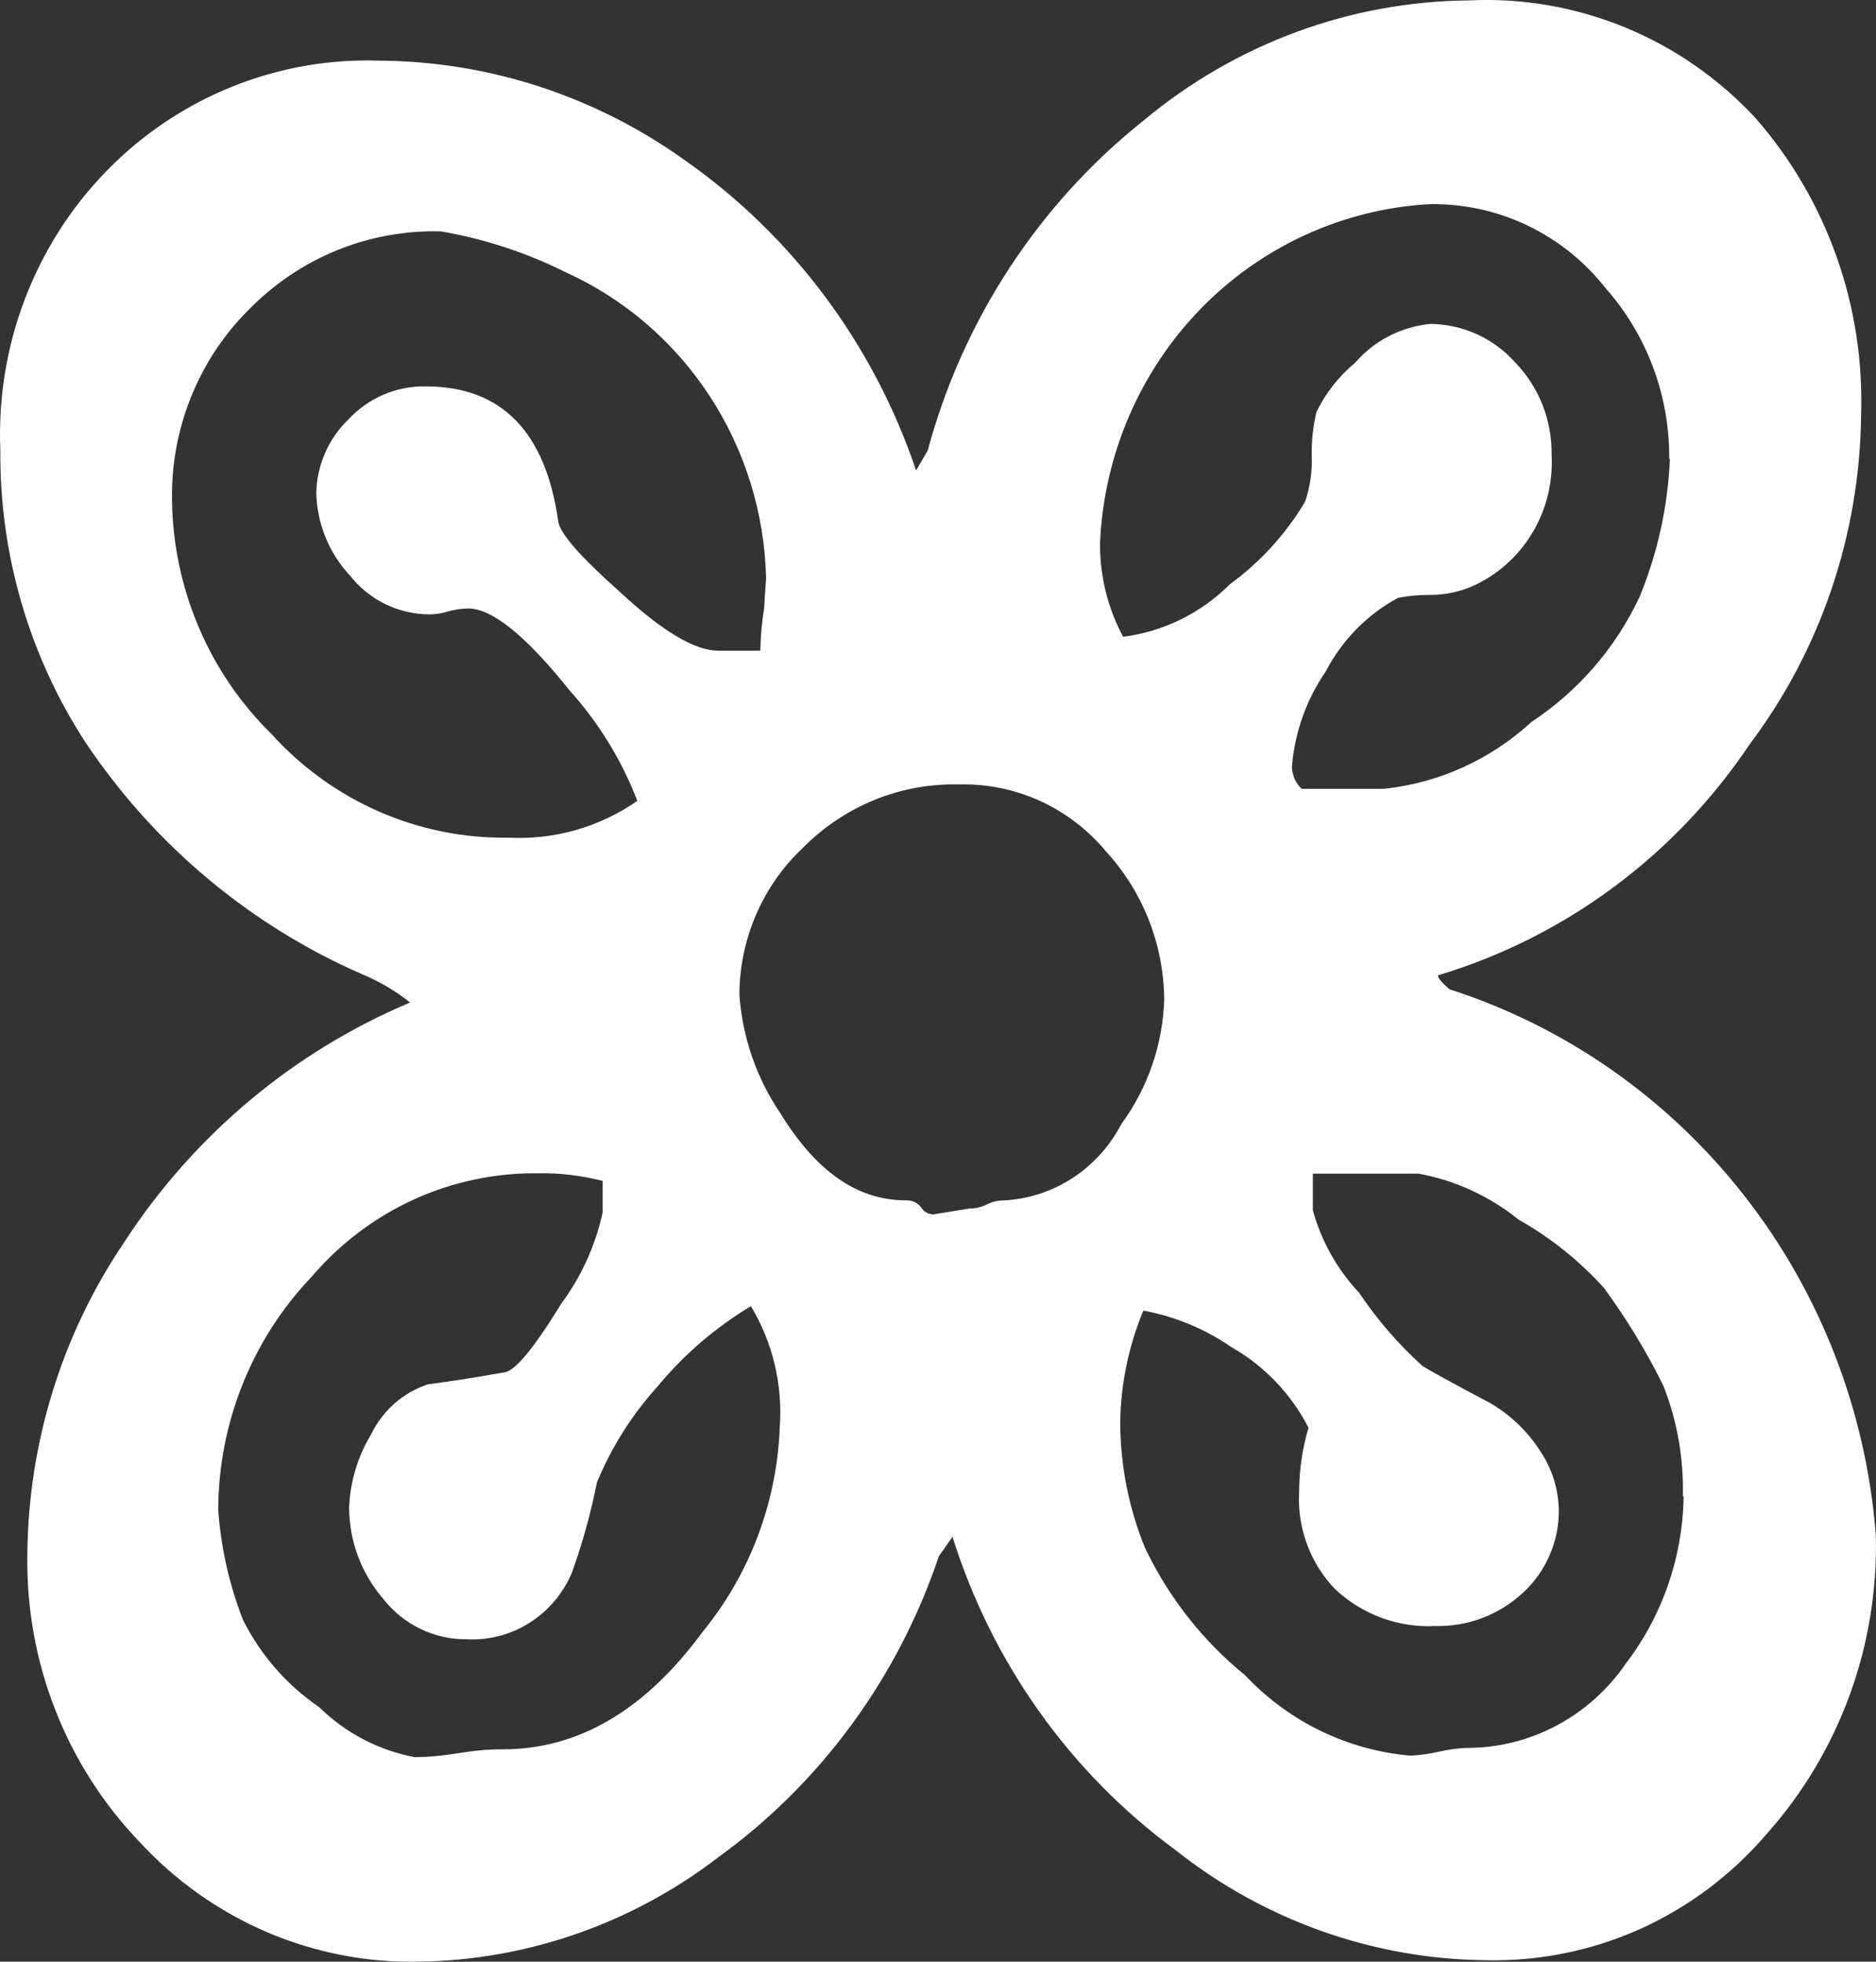 <svg width="22" height="23" viewBox="0 0 22 23" fill="none" xmlns="http://www.w3.org/2000/svg">
<rect x="0" y="0" width="22" height="23" fill="#333333" stroke="none"/>
<path d="M21.998 18C22.03 19.285 21.576 20.534 20.73 21.488C20.32 21.971 19.81 22.356 19.237 22.615C18.663 22.873 18.04 22.998 17.413 22.982C16.097 22.967 14.822 22.513 13.784 21.69C12.549 20.783 11.633 19.495 11.17 18.018L11.01 18.246C10.531 19.672 9.624 20.909 8.417 21.78C7.408 22.553 6.185 22.979 4.923 22.999C4.31 23.014 3.701 22.896 3.135 22.655C2.57 22.414 2.061 22.055 1.641 21.6C1.212 21.154 0.874 20.626 0.648 20.047C0.421 19.468 0.31 18.848 0.321 18.224C0.331 16.92 0.725 15.649 1.45 14.574C2.268 13.313 3.438 12.331 4.809 11.754C4.644 11.622 4.461 11.513 4.267 11.431C2.942 10.858 1.807 9.909 0.998 8.697C0.34 7.684 -0.006 6.494 0.004 5.279C-0.021 4.676 0.076 4.074 0.29 3.511C0.504 2.948 0.829 2.436 1.247 2.007C1.664 1.578 2.164 1.242 2.715 1.019C3.266 0.796 3.857 0.691 4.449 0.711C5.734 0.719 6.986 1.128 8.036 1.882C9.297 2.767 10.246 4.041 10.743 5.516L10.879 5.283C11.293 3.748 12.183 2.389 13.416 1.409C14.491 0.513 15.834 0.017 17.223 0.005C17.848 -0.026 18.472 0.082 19.052 0.319C19.633 0.557 20.156 0.92 20.586 1.383C21.425 2.341 21.869 3.591 21.825 4.874C21.809 6.269 21.351 7.62 20.518 8.727C19.644 10.032 18.352 10.989 16.863 11.435C16.863 11.47 16.91 11.521 16.999 11.599C18.364 12.038 19.568 12.882 20.459 14.023C21.35 15.163 21.886 16.548 21.998 18ZM8.984 6.777C8.966 6.016 8.736 5.275 8.321 4.641C7.906 4.007 7.324 3.506 6.64 3.195C6.177 2.963 5.682 2.801 5.173 2.713C4.755 2.701 4.34 2.777 3.952 2.934C3.565 3.092 3.213 3.329 2.918 3.63C2.627 3.92 2.396 4.267 2.242 4.65C2.087 5.034 2.01 5.446 2.017 5.86C2.023 6.373 2.129 6.879 2.329 7.35C2.528 7.821 2.818 8.246 3.18 8.602C3.534 8.994 3.964 9.305 4.444 9.515C4.924 9.725 5.441 9.829 5.964 9.821C6.5 9.849 7.03 9.698 7.474 9.39C7.291 8.914 7.023 8.476 6.683 8.099C6.171 7.457 5.773 7.134 5.49 7.134C5.41 7.136 5.33 7.147 5.253 7.169C5.183 7.191 5.11 7.203 5.037 7.203C4.858 7.203 4.681 7.162 4.519 7.083C4.357 7.004 4.215 6.889 4.103 6.747C3.859 6.486 3.719 6.142 3.709 5.783C3.712 5.621 3.747 5.462 3.811 5.314C3.875 5.166 3.967 5.033 4.081 4.922C4.198 4.795 4.339 4.696 4.495 4.628C4.652 4.561 4.821 4.527 4.991 4.53C5.879 4.53 6.398 5.058 6.547 6.114C6.564 6.252 6.805 6.527 7.271 6.941C7.765 7.401 8.15 7.629 8.421 7.629H8.916C8.919 7.461 8.935 7.292 8.962 7.126C8.971 6.928 8.984 6.807 8.984 6.781V6.777ZM9.144 16.739C9.181 16.24 9.063 15.741 8.806 15.314C8.391 15.563 8.02 15.882 7.71 16.257C7.411 16.587 7.171 16.967 7 17.381C6.929 17.739 6.831 18.092 6.708 18.435C6.606 18.68 6.432 18.886 6.21 19.026C5.988 19.167 5.729 19.234 5.469 19.219C5.28 19.221 5.093 19.178 4.923 19.094C4.753 19.011 4.604 18.888 4.487 18.737C4.236 18.443 4.096 18.067 4.094 17.678C4.106 17.373 4.195 17.076 4.352 16.817C4.419 16.679 4.512 16.556 4.626 16.455C4.74 16.355 4.873 16.279 5.016 16.231C5.24 16.201 5.536 16.158 5.896 16.093C6.031 16.093 6.26 15.809 6.585 15.28C6.82 14.963 6.984 14.599 7.068 14.212V13.846C6.818 13.781 6.56 13.751 6.302 13.756C5.801 13.751 5.304 13.857 4.847 14.066C4.39 14.276 3.983 14.584 3.654 14.97C2.955 15.702 2.562 16.682 2.559 17.703C2.591 18.147 2.689 18.582 2.851 18.995C3.058 19.407 3.365 19.758 3.743 20.015C4.051 20.318 4.439 20.521 4.86 20.601C4.919 20.601 5.097 20.601 5.388 20.553C5.68 20.506 5.849 20.51 5.896 20.51C6.784 20.51 7.565 20.051 8.239 19.133C8.791 18.459 9.109 17.619 9.144 16.743V16.739ZM13.653 11.711C13.645 11.071 13.404 10.458 12.976 9.989C12.764 9.733 12.498 9.528 12.198 9.391C11.898 9.254 11.571 9.188 11.242 9.197C10.904 9.189 10.568 9.251 10.254 9.379C9.94 9.507 9.655 9.698 9.415 9.941C9.181 10.161 8.995 10.427 8.867 10.723C8.738 11.02 8.672 11.34 8.671 11.663C8.706 12.157 8.869 12.633 9.144 13.041C9.567 13.73 10.045 14.074 10.633 14.074C10.666 14.073 10.698 14.08 10.728 14.094C10.757 14.108 10.783 14.13 10.802 14.156C10.818 14.181 10.839 14.202 10.864 14.216C10.889 14.23 10.917 14.238 10.946 14.238L11.369 14.169C11.44 14.17 11.509 14.153 11.572 14.122C11.635 14.09 11.705 14.074 11.775 14.074C12.061 14.059 12.338 13.968 12.579 13.811C12.82 13.654 13.016 13.436 13.15 13.179C13.461 12.755 13.637 12.244 13.653 11.715V11.711ZM19.575 5.378C19.581 4.641 19.315 3.928 18.83 3.38C18.583 3.065 18.267 2.812 17.907 2.641C17.548 2.47 17.154 2.386 16.758 2.394C15.746 2.452 14.791 2.89 14.078 3.623C13.366 4.357 12.946 5.333 12.9 6.364C12.896 6.749 12.99 7.128 13.171 7.466C13.643 7.406 14.083 7.19 14.423 6.85C14.777 6.592 15.076 6.264 15.303 5.886C15.363 5.713 15.39 5.531 15.383 5.348C15.379 5.174 15.398 5 15.438 4.831C15.546 4.608 15.701 4.411 15.891 4.254C16.116 3.994 16.431 3.831 16.77 3.798C16.96 3.799 17.146 3.84 17.319 3.918C17.492 3.997 17.646 4.111 17.773 4.254C17.91 4.397 18.018 4.566 18.091 4.751C18.163 4.937 18.199 5.135 18.196 5.335C18.213 5.657 18.134 5.976 17.968 6.251C17.803 6.525 17.559 6.742 17.27 6.872C17.11 6.941 16.939 6.976 16.766 6.975C16.641 6.974 16.517 6.985 16.394 7.01C16.034 7.204 15.739 7.504 15.548 7.871C15.32 8.202 15.182 8.59 15.15 8.994C15.152 9.042 15.163 9.089 15.182 9.133C15.202 9.177 15.23 9.216 15.265 9.248H16.233C16.876 9.18 17.48 8.905 17.959 8.465C18.507 8.104 18.947 7.596 19.228 6.997C19.439 6.484 19.559 5.937 19.583 5.382L19.575 5.378ZM19.735 17.54C19.746 17.098 19.668 16.659 19.507 16.248C19.308 15.845 19.074 15.461 18.809 15.099C18.519 14.779 18.181 14.509 17.807 14.298C17.466 14.023 17.063 13.838 16.635 13.76H15.396V14.191C15.496 14.552 15.682 14.884 15.937 15.155C16.15 15.472 16.4 15.761 16.682 16.016C16.758 16.063 17.02 16.21 17.468 16.446C17.712 16.586 17.918 16.784 18.069 17.023C18.204 17.227 18.278 17.466 18.28 17.712C18.281 17.894 18.243 18.074 18.17 18.24C18.097 18.407 17.991 18.555 17.858 18.676C17.577 18.935 17.209 19.074 16.83 19.064C16.616 19.075 16.403 19.042 16.201 18.968C16 18.894 15.816 18.78 15.658 18.633C15.514 18.484 15.402 18.306 15.329 18.11C15.256 17.915 15.224 17.706 15.235 17.497C15.235 17.24 15.272 16.985 15.345 16.739C15.141 16.343 14.828 16.015 14.444 15.796C14.132 15.581 13.779 15.434 13.408 15.366C13.238 15.775 13.146 16.213 13.137 16.657C13.136 17.17 13.235 17.678 13.429 18.151C13.706 18.73 14.106 19.239 14.601 19.641C15.113 20.186 15.804 20.521 16.542 20.584C16.656 20.578 16.769 20.562 16.881 20.536C16.983 20.513 17.088 20.498 17.194 20.493C17.561 20.495 17.924 20.406 18.25 20.233C18.577 20.061 18.857 19.81 19.067 19.503C19.496 18.942 19.734 18.255 19.744 17.544L19.735 17.54Z" fill="white"/>
</svg>
